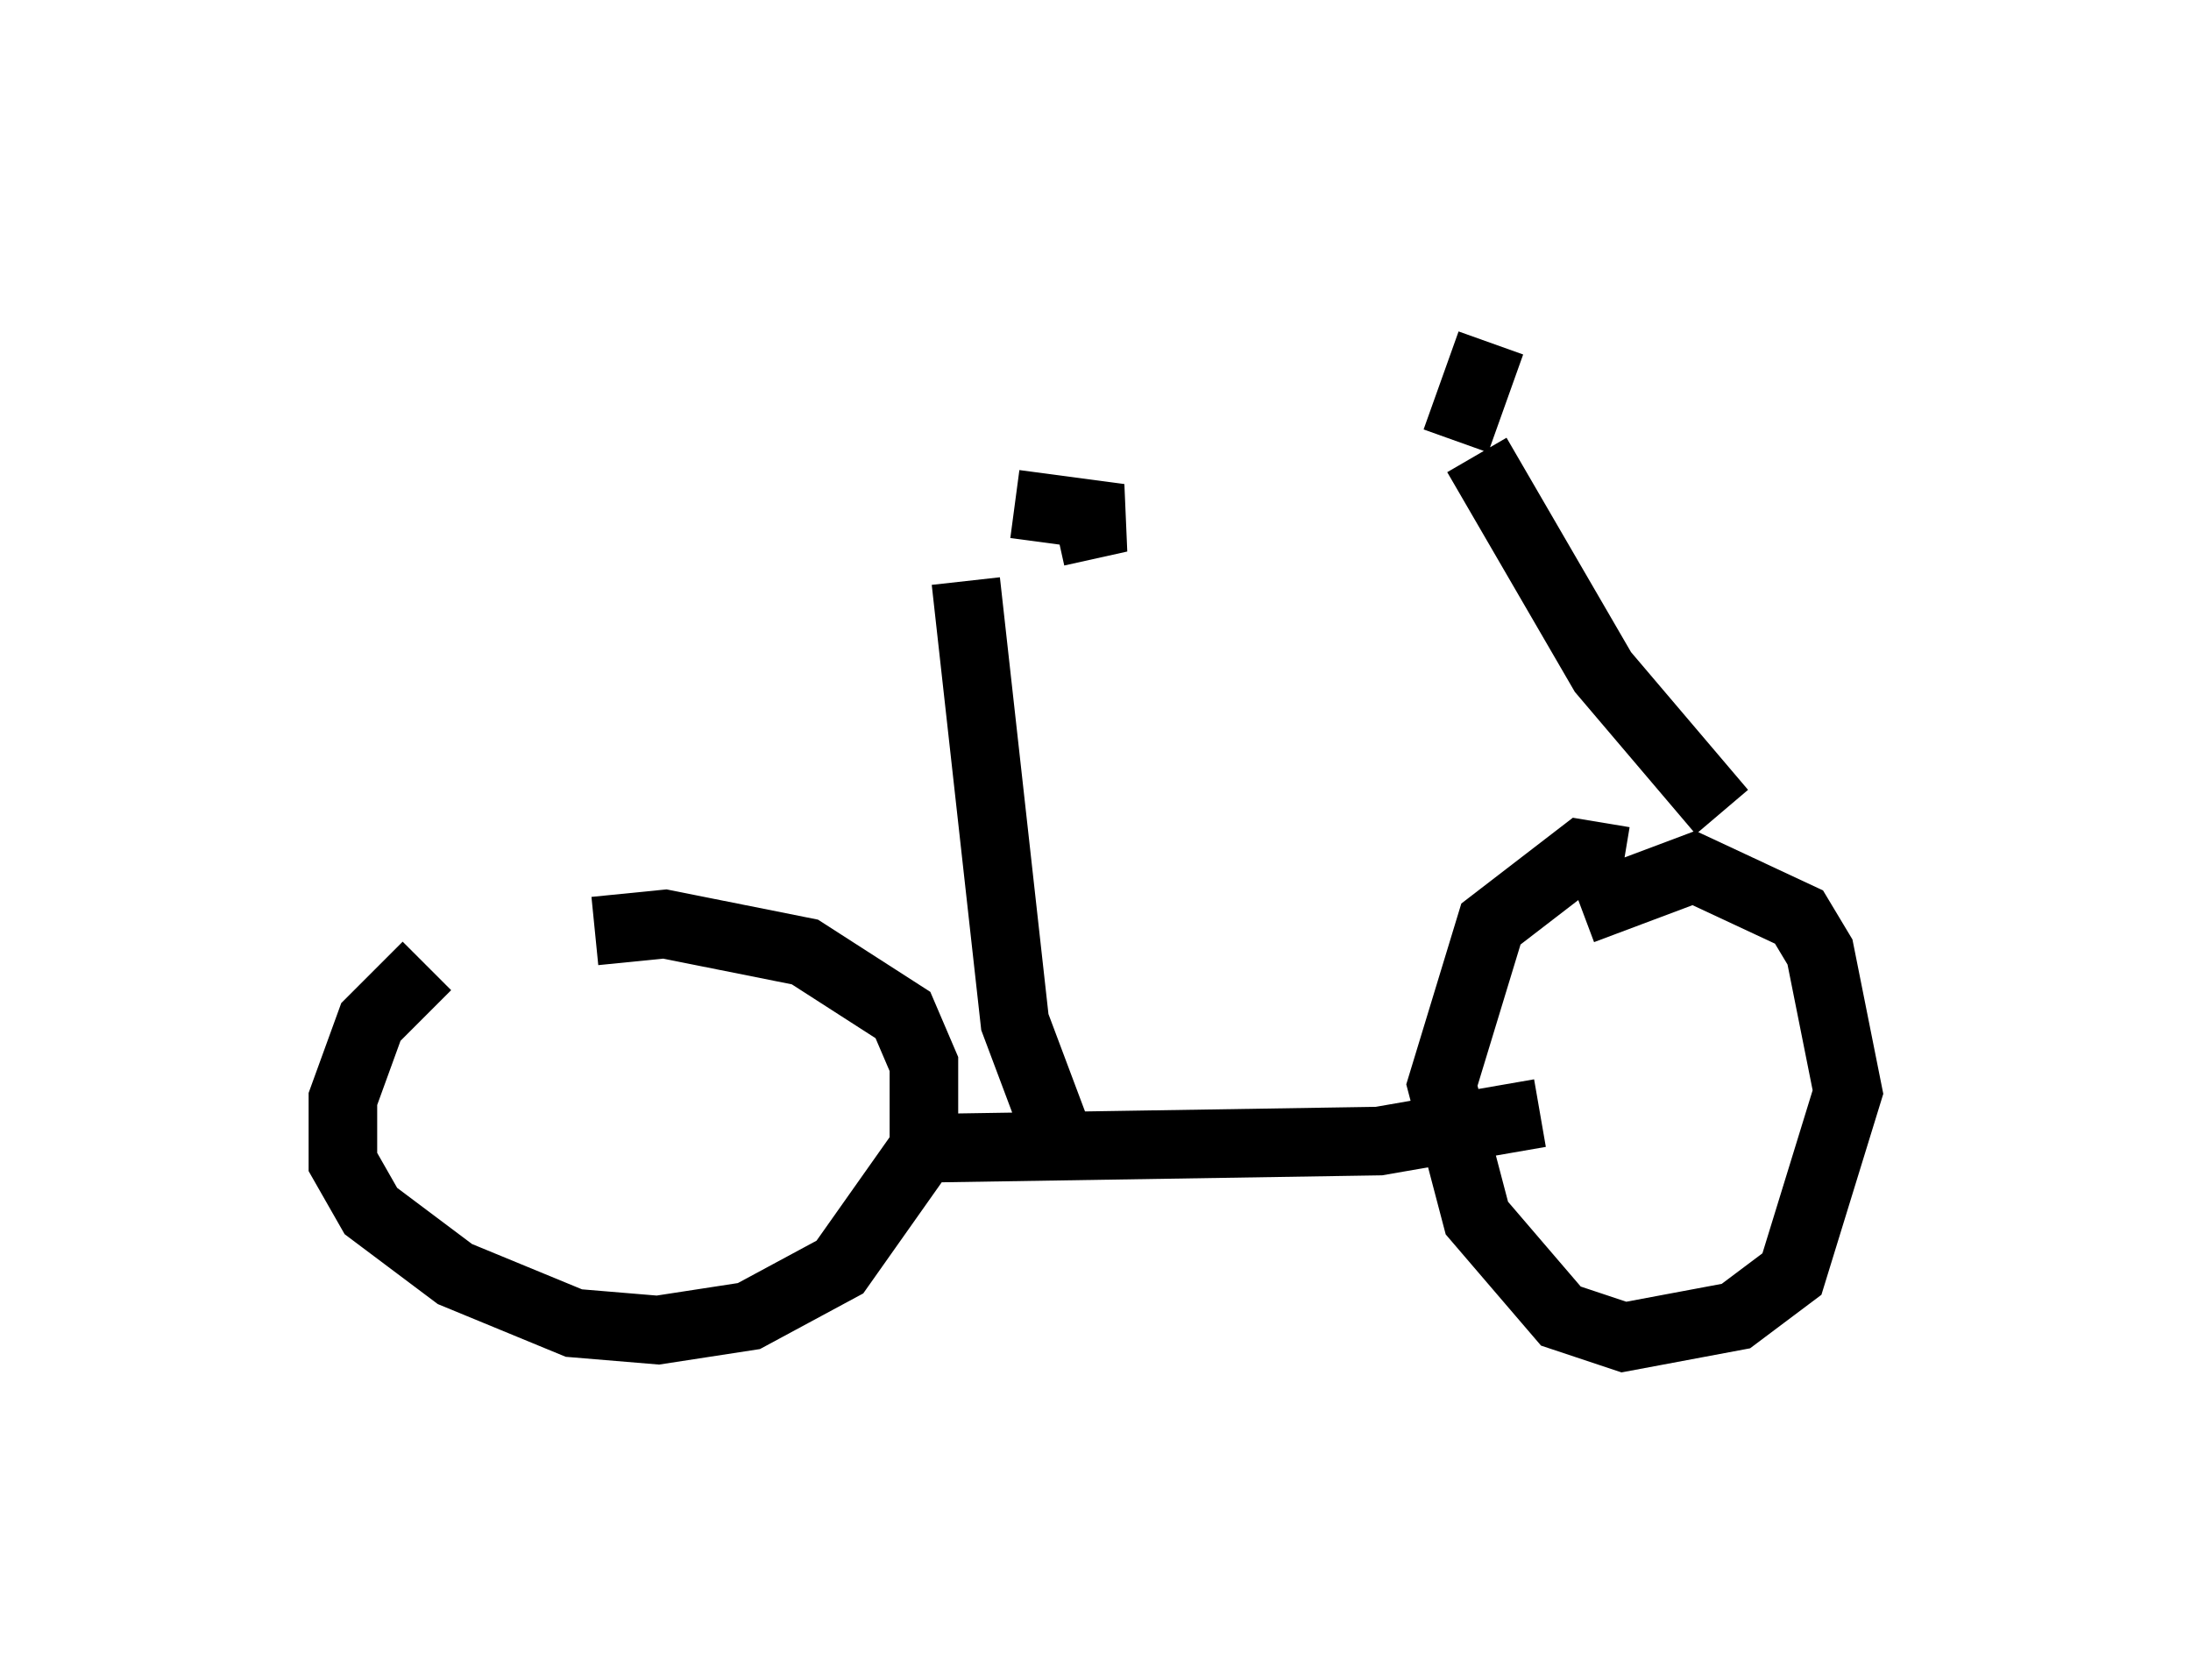 <?xml version="1.0" encoding="utf-8" ?>
<svg baseProfile="full" height="24.496" version="1.1" width="31.948" xmlns="http://www.w3.org/2000/svg" xmlns:ev="http://www.w3.org/2001/xml-events" xmlns:xlink="http://www.w3.org/1999/xlink"><defs /><rect fill="white" height="24.496" width="31.948" x="0" y="0" /><path d="M7.45, 13.881 m-1.225, 0.204 l-0.817, 0.817 -0.408, 1.123 l0.0, 0.919 0.408, 0.715 l1.225, 0.919 1.735, 0.715 l1.225, 0.102 1.327, -0.204 l1.327, -0.715 1.225, -1.735 l0.0, -1.225 -0.306, -0.715 l-1.429, -0.919 -2.042, -0.408 l-1.021, 0.102 m15.006, -1.021 l-0.613, -0.102 -1.327, 1.021 l-0.715, 2.348 0.51, 1.94 l1.225, 1.429 0.919, 0.306 l1.633, -0.306 0.817, -0.613 l0.817, -2.654 -0.408, -2.042 l-0.306, -0.51 -1.531, -0.715 l-1.633, 0.613 m-9.392, 3.471 l6.431, -0.102 2.348, -0.408 m-7.044, 0.306 l-0.613, -1.633 -0.715, -6.431 m0.715, -1.123 l1.531, 0.204 -0.919, 0.204 m9.698, 4.083 l-1.735, -2.042 -1.838, -3.165 m-0.306, -0.204 l0.51, -1.429 " fill="none" stroke="black" stroke-width="1" /></svg>
